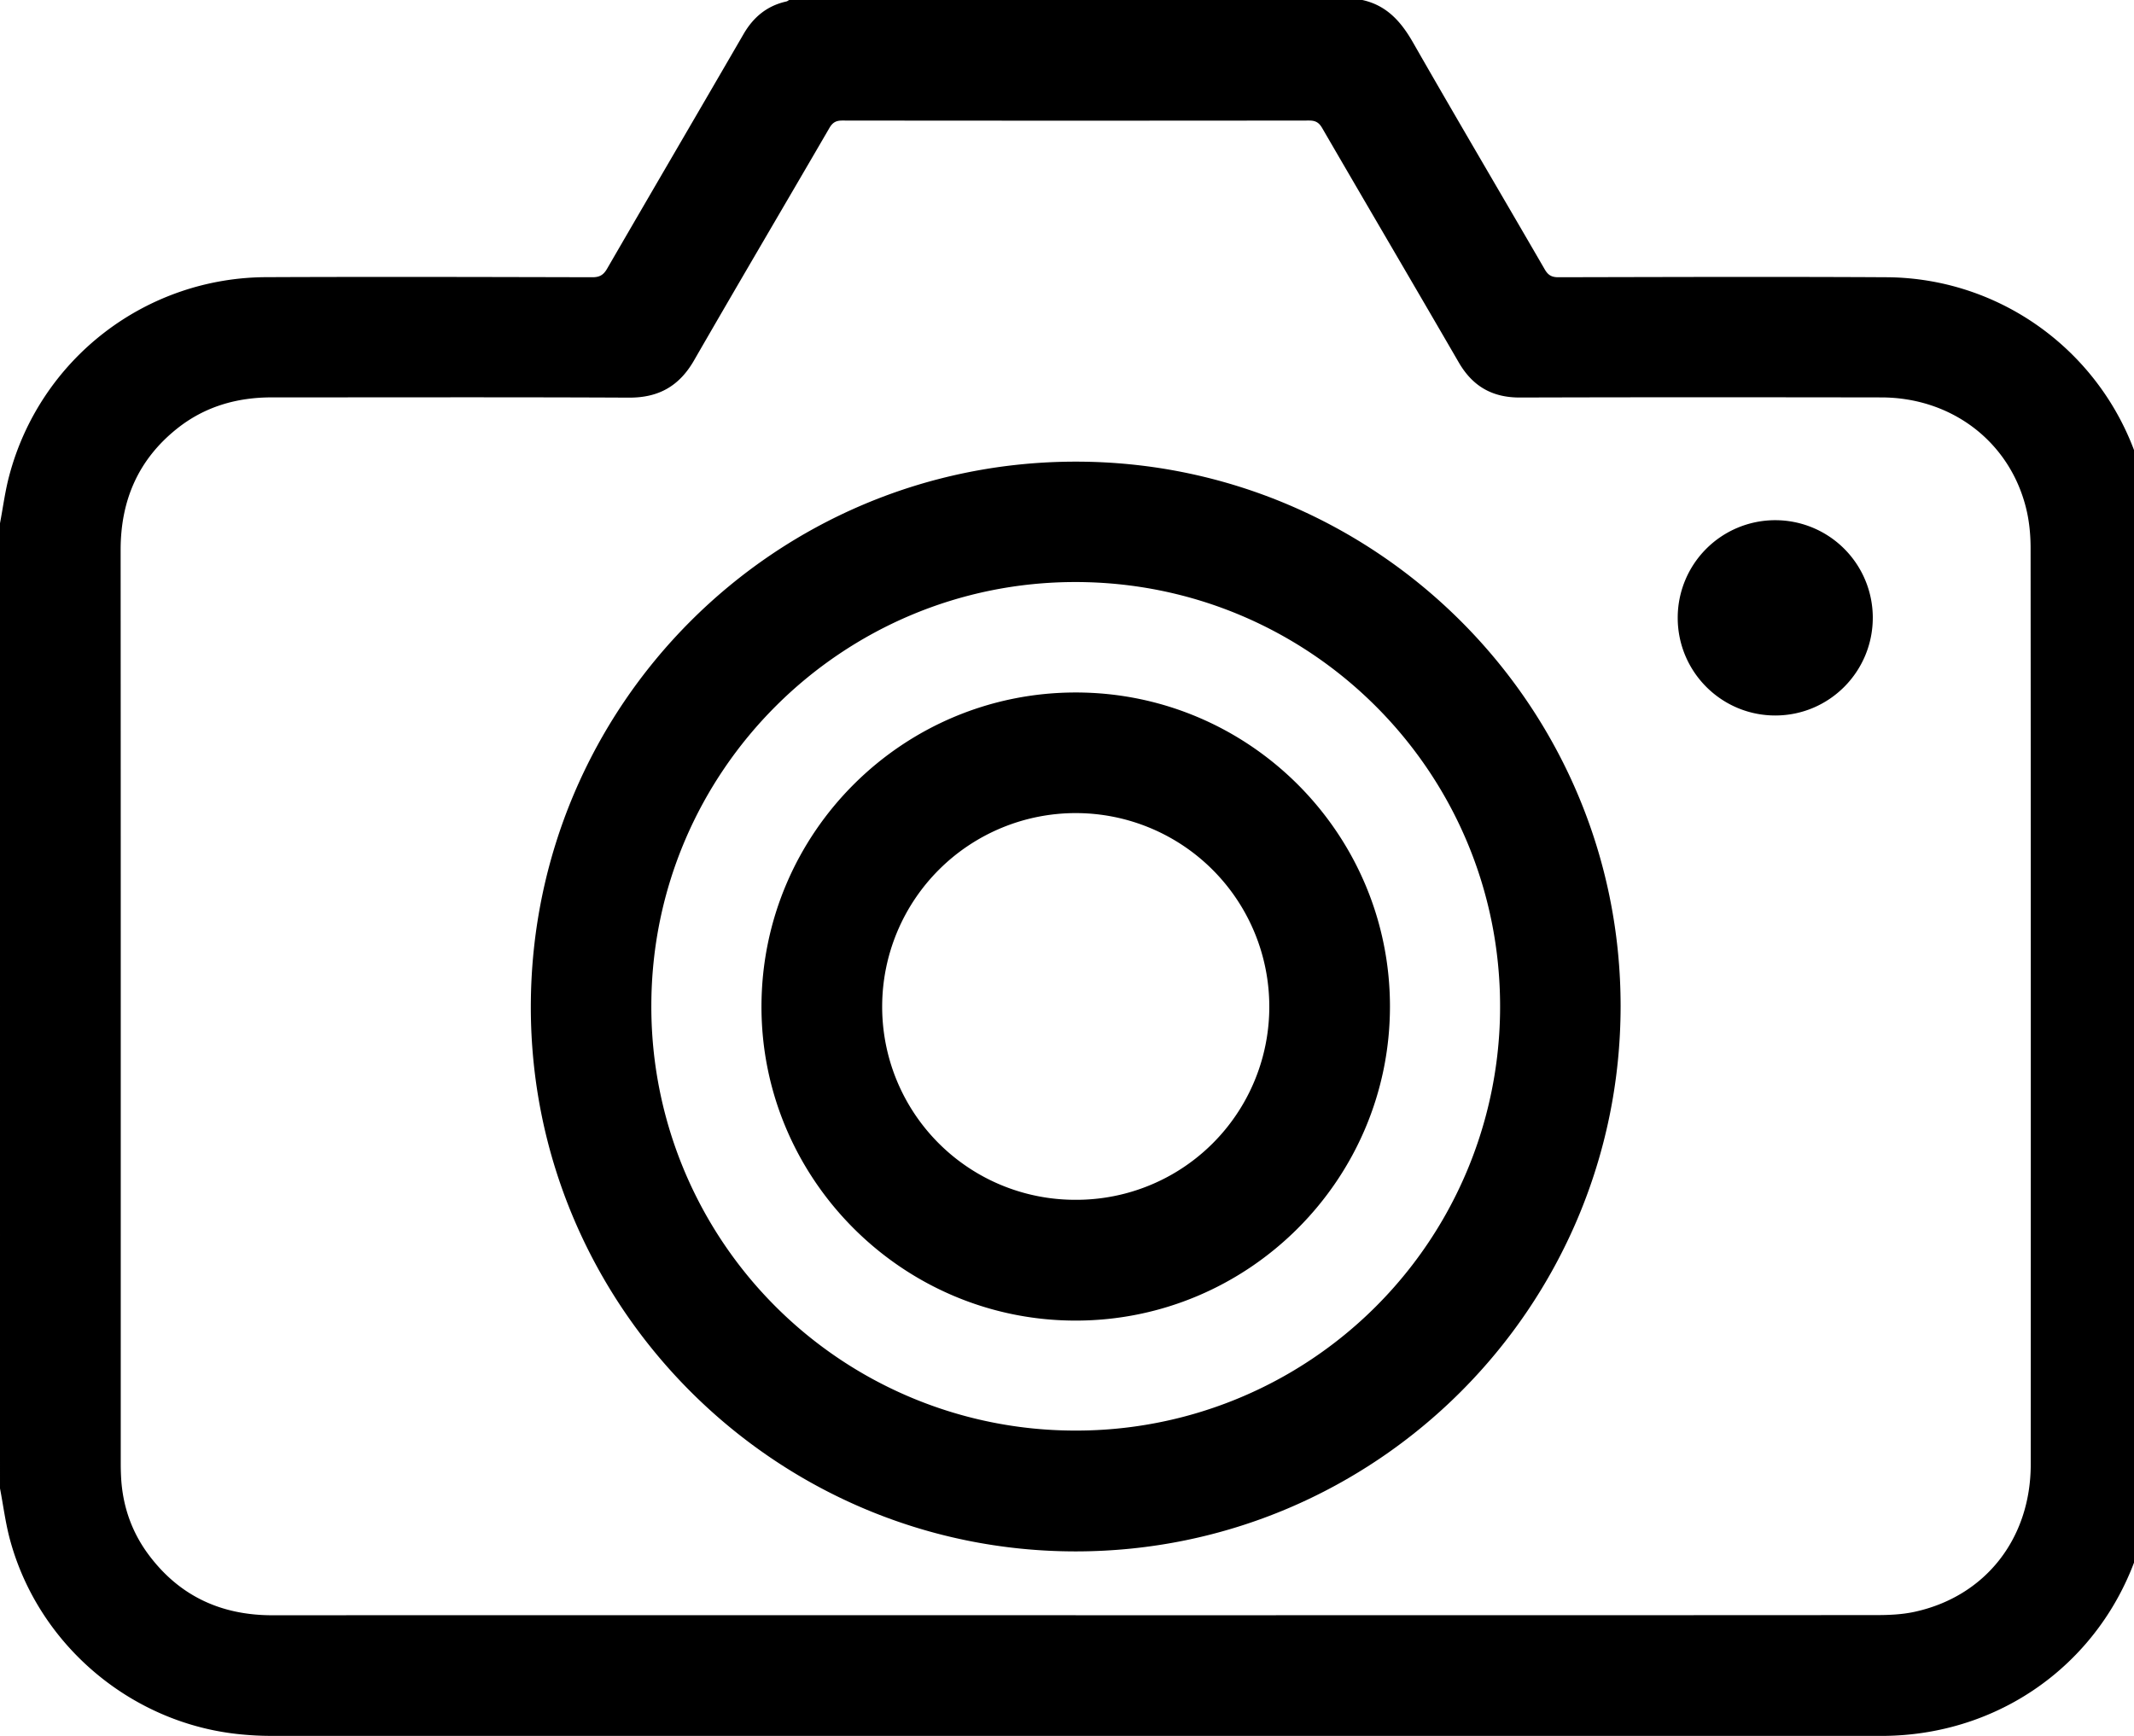 <svg xmlns="http://www.w3.org/2000/svg" width="59" height="48" viewBox="0 0 59 48"><path d="M21.818 0h15.847c.674.148 1.072.598 1.403 1.178 1.2 2.098 2.429 4.179 3.64 6.27.092.159.19.218.376.218 3.024-.006 6.048-.017 9.072 0 3.373.019 6.293 2.336 7.104 5.614.097.391.15.792.224 1.189v26.687c-.053.322-.091.648-.161.967C58.555 45.609 55.579 48 52.007 48c-14.843.001-29.686.001-44.529-.001-.26 0-.52-.014-.779-.038-3.022-.272-5.619-2.439-6.419-5.372-.128-.468-.188-.955-.28-1.433V14.469c.084-.441.141-.89.257-1.322a7.374 7.374 0 0 1 7.116-5.483c3.001-.013 6.002-.005 9.002.002.204.001.31-.063.411-.238 1.253-2.164 2.517-4.322 3.771-6.485.273-.471.65-.783 1.183-.902.028-.006.052-.027.078-.041zm7.925 44.663c7.38 0 14.76.001 22.14-.004.35 0 .708-.016 1.049-.09 1.956-.425 3.213-2.023 3.213-4.079.003-8.444.003-16.888-.004-25.332 0-.379-.038-.769-.132-1.135-.465-1.825-2.062-3.032-3.997-3.034-3.33-.005-6.66-.007-9.99.003-.766.002-1.309-.312-1.691-.971-1.254-2.164-2.522-4.319-3.777-6.482-.089-.153-.184-.206-.36-.206-4.302.005-8.605.005-12.907 0-.178 0-.27.057-.358.209-1.245 2.143-2.504 4.276-3.741 6.424-.408.709-.977 1.033-1.799 1.029-3.292-.016-6.584-.006-9.876-.007-.973 0-1.862.258-2.626.87-1.069.857-1.553 1.985-1.552 3.35.005 8.413.003 16.827.003 25.24 0 .122.002.245.008.367.036.802.285 1.534.763 2.175.852 1.143 2.005 1.675 3.426 1.674 7.403-.004 14.806-.002 22.208-.002z"/><path d="M29.748 42.898c-8.311.005-15.085-6.771-15.072-15.075.014-8.322 6.745-15.053 15.059-15.058 8.319-.005 15.08 6.755 15.071 15.069s-6.752 15.059-15.059 15.064zm-.001-26.804c-6.463-.009-11.723 5.231-11.739 11.694a11.719 11.719 0 0 0 11.727 11.769 11.719 11.719 0 0 0 11.739-11.711c.009-6.489-5.234-11.743-11.728-11.752zm22.031.977c.005 1.494-1.197 2.708-2.687 2.713s-2.702-1.201-2.706-2.694a2.696 2.696 0 1 1 5.393-.019z"/><path d="M38.429 27.831c-.001 4.787-3.906 8.688-8.696 8.685-4.786-.003-8.692-3.918-8.68-8.7.012-4.795 3.913-8.678 8.707-8.668 4.784.01 8.67 3.903 8.669 8.684zm-8.689 5.345a5.336 5.336 0 0 0 5.353-5.328 5.35 5.35 0 1 0-10.703-.027 5.336 5.336 0 0 0 5.349 5.355z"/></svg>